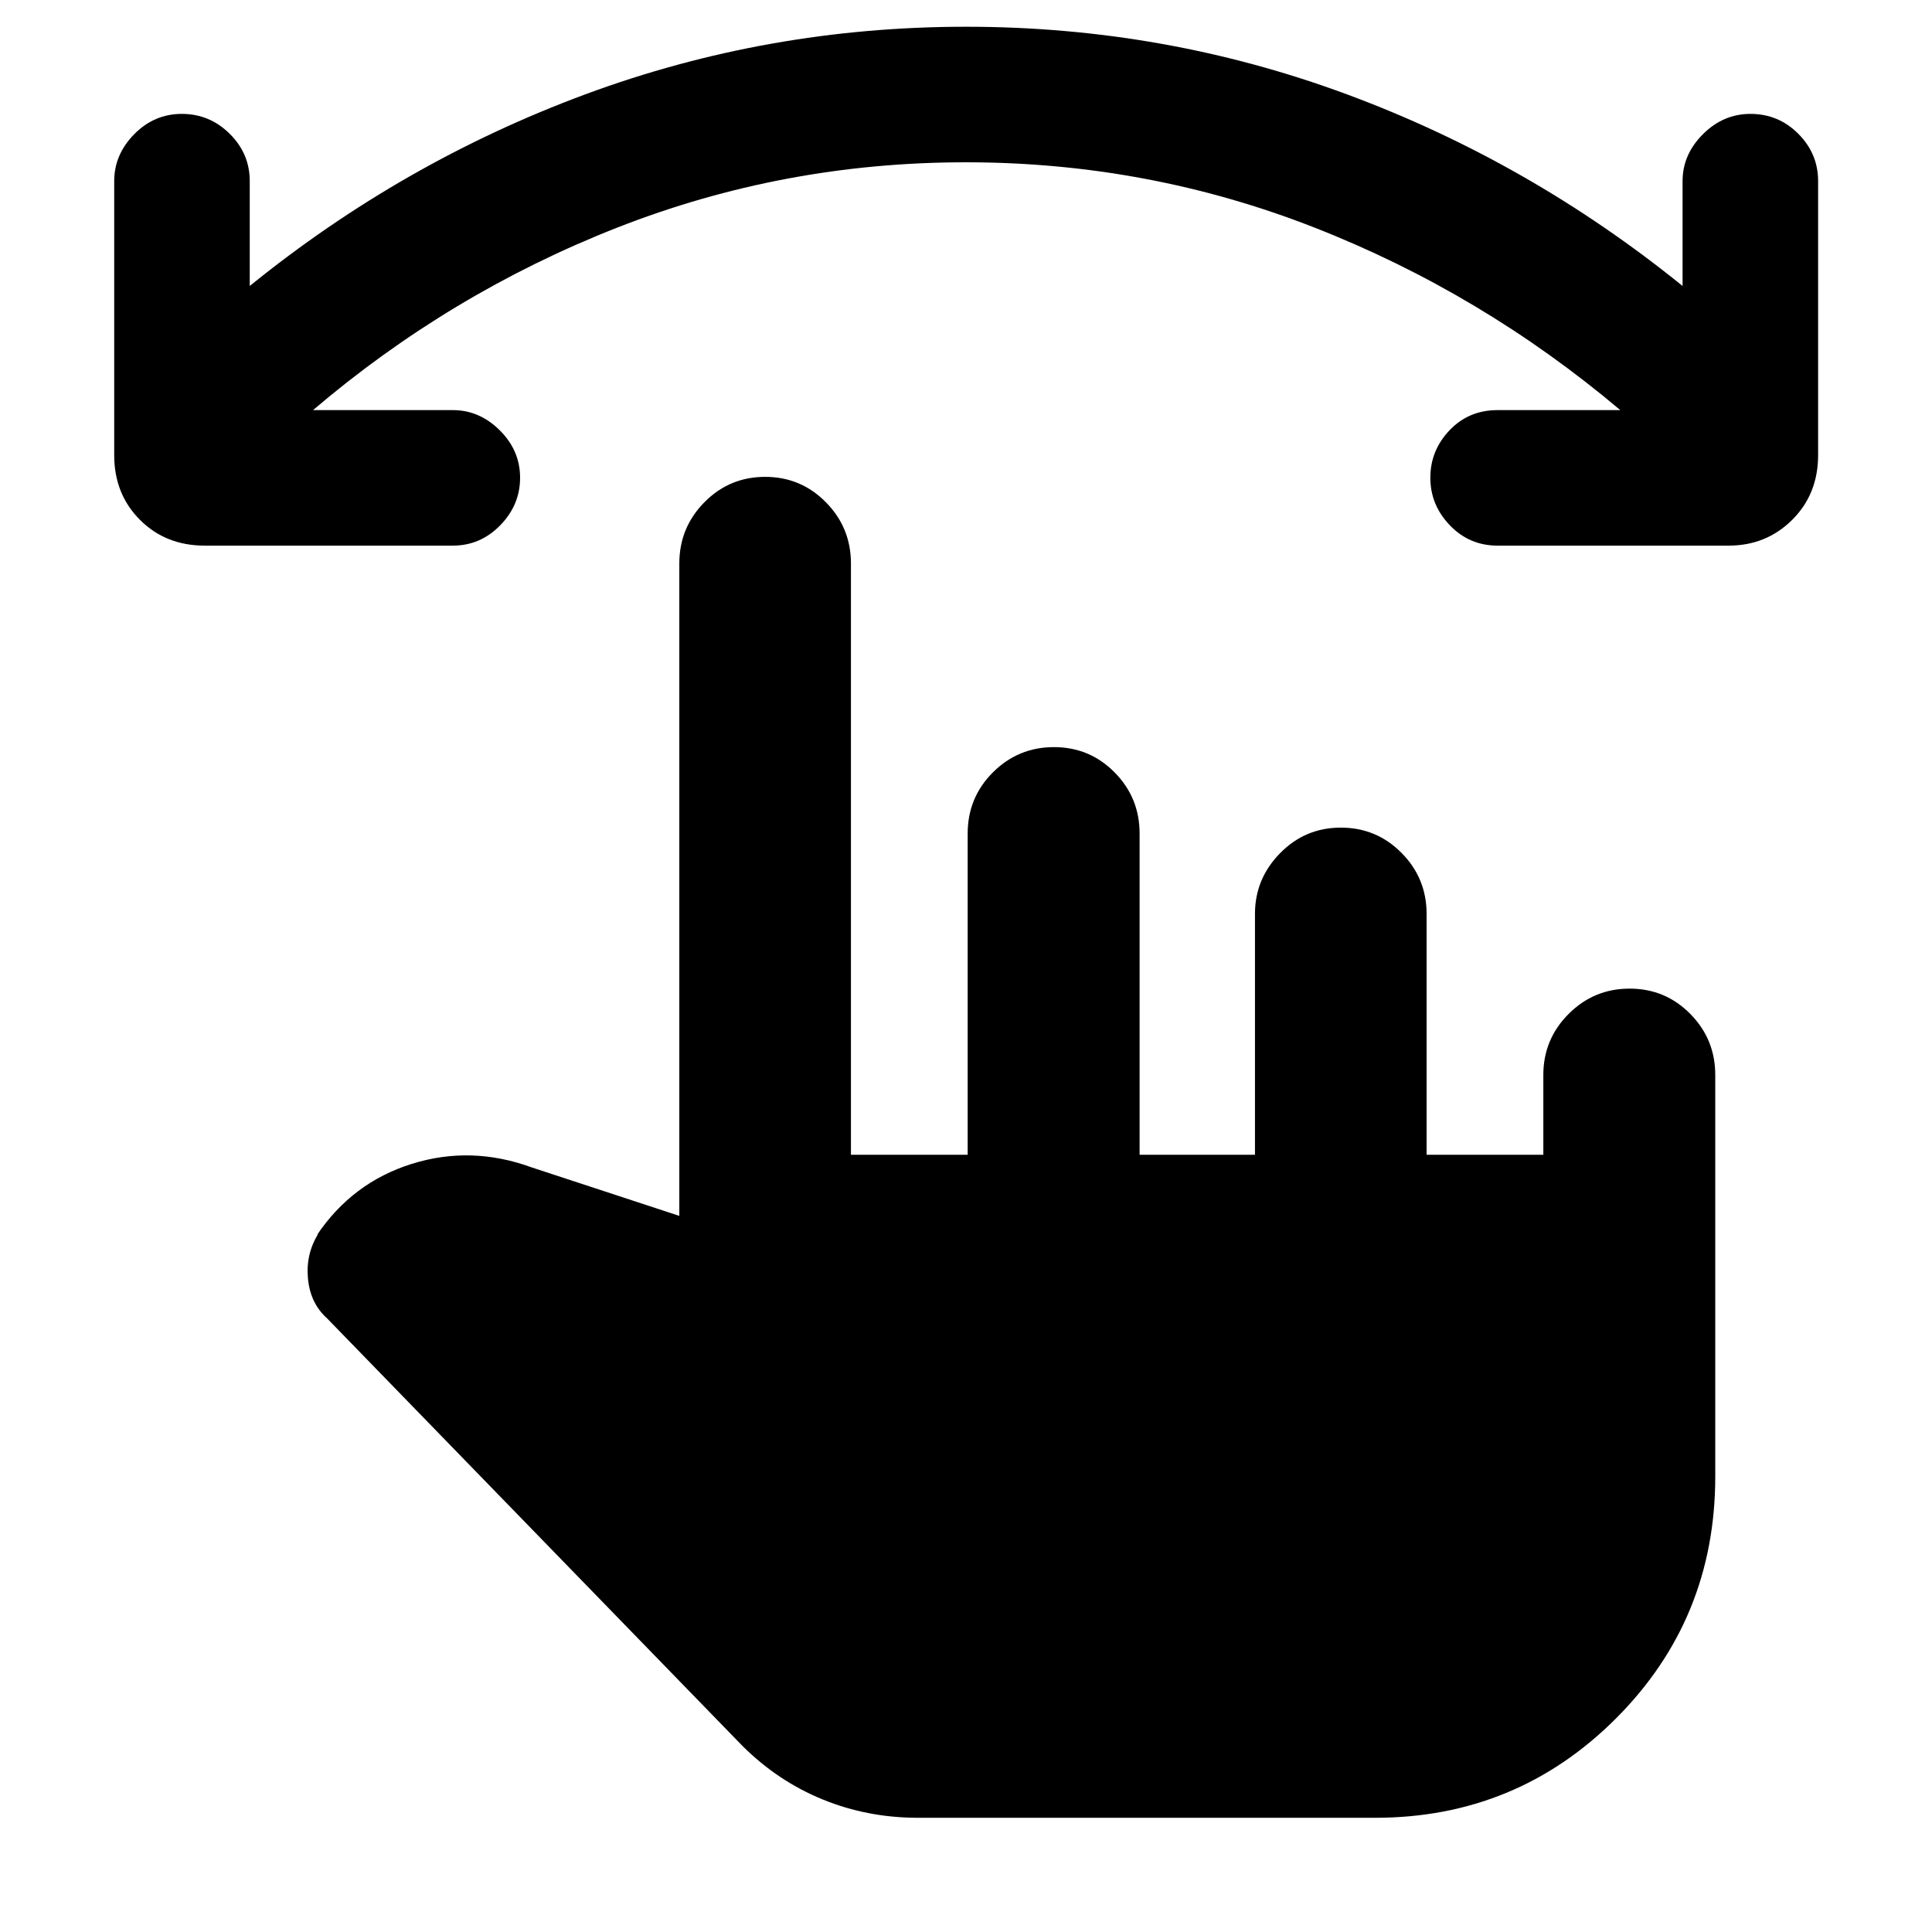 <svg xmlns="http://www.w3.org/2000/svg" height="40" viewBox="0 -960 960 960" width="40"><path d="M479.92-879.36q-90.58 0-173.38 32.52-82.79 32.53-151 90.62h69.47q13.21 0 23.31 10.03 10.11 10.03 10.11 23.57 0 13.54-9.87 23.64-9.87 10.1-23.55 10.1H101.72q-19.36 0-32.16-12.8-12.81-12.81-12.81-32.16v-136.15q0-13.21 9.93-23.31 9.93-10.11 23.7-10.11 13.76 0 23.74 9.87 9.98 9.87 9.98 23.55v52.08q76.08-61.63 166.75-95.22 90.67-33.58 189.18-33.58 98.52 0 189.14 33.55 90.62 33.54 166.89 95.25v-52.08q0-13.21 10.1-23.31 10.1-10.11 23.64-10.11 13.89 0 23.75 9.87t9.86 23.55v136.15q0 19.35-12.89 32.16-12.89 12.8-31.57 12.8h-114.8q-14.02 0-23.72-10.1t-9.7-23.64q0-13.54 9.53-23.57 9.52-10.03 23.89-10.03h60.97q-68.87-58.09-151.75-90.62-82.88-32.52-173.45-32.52ZM456.2-56.75q-25.15 0-47.44-9.12-22.3-9.12-39.87-26.63L162.58-304.86q-8.38-7.47-9.55-19.74-1.17-12.28 5.12-22.33l-.74.74q17.62-26.21 47.18-35.48 29.56-9.27 59.74 1.79l73.22 24.05V-680q0-17.81 12.46-30.43 12.45-12.62 30.19-12.62 17.74 0 30.18 12.62 12.45 12.62 12.45 30.43v293.81h58v-159.59q0-17.93 12.56-30.46 12.57-12.52 30.31-12.52 17.73 0 30.15 12.57 12.41 12.58 12.41 30.32v159.68h57.33v-119.78q0-17.34 12.46-30.07 12.46-12.72 30.19-12.72 17.74 0 30.18 12.57 12.45 12.58 12.45 30.32v119.68h58v-39.68q0-17.74 12.57-30.32 12.56-12.57 30.3-12.57 17.74 0 30.15 12.57 12.41 12.58 12.41 30.32v199.56q0 70.83-49.34 120.2-49.35 49.36-119.71 49.36H456.2Z"/></svg>